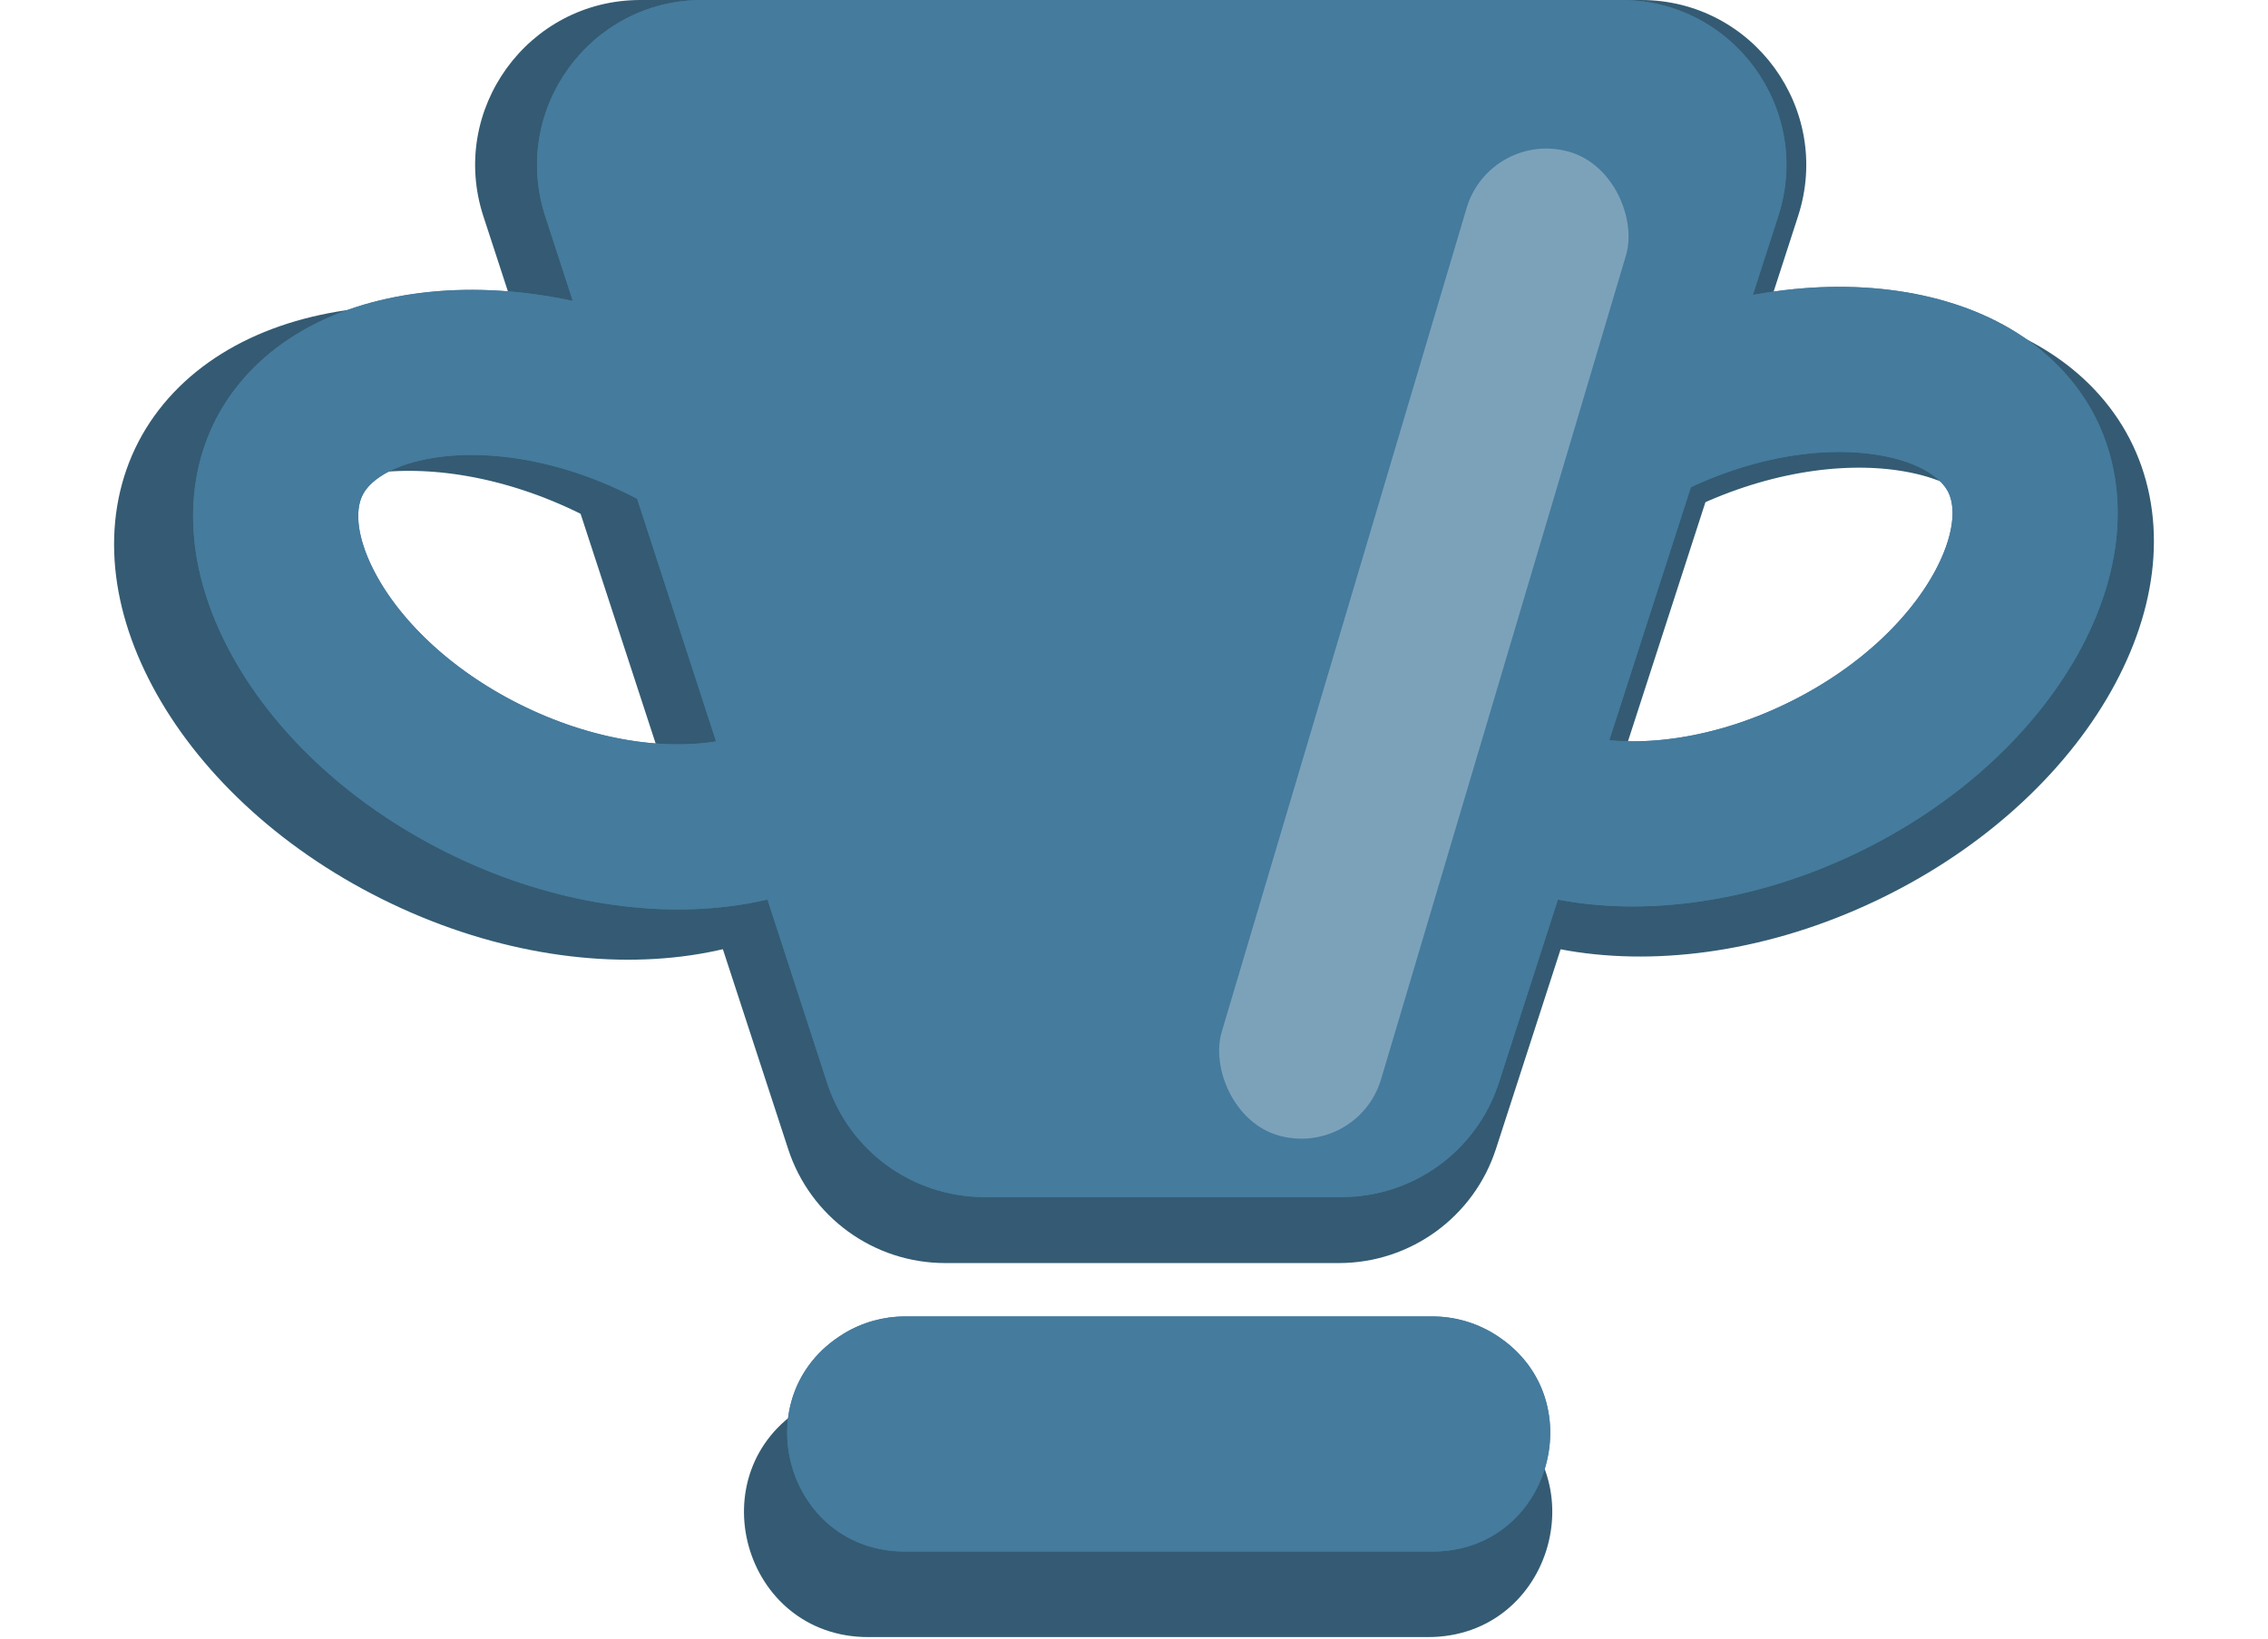 <svg width="530" height="383" viewBox="0 0 530 383" fill="none" xmlns="http://www.w3.org/2000/svg">
<path d="M112.966 50.576C104.816 25.63 123.405 0 149.649 0H383.483C409.685 0 428.27 25.553 420.198 50.48L349.591 268.514C344.436 284.432 329.61 295.216 312.877 295.216H220.88C204.185 295.216 189.382 284.479 184.197 268.609L112.966 50.576Z" fill="#345B73"/>
<path d="M187.885 328.85C162.783 344.042 173.552 382.637 202.894 382.637H333.709C362.991 382.637 373.807 344.168 348.815 328.908C344.266 326.131 339.039 324.661 333.709 324.661H202.894C197.602 324.661 192.412 326.11 187.885 328.85Z" fill="#345B73"/>
<path d="M192.883 183.61C187.665 193.674 176.23 201.602 158.651 204.18C141.138 206.749 119.302 203.538 97.86 192.856C76.418 182.174 60.901 166.778 52.695 151.397C44.458 135.958 44.251 122.231 49.47 112.166C54.688 102.102 66.123 94.174 83.702 91.596C101.215 89.027 123.051 92.239 144.493 102.92C165.935 113.602 181.452 128.999 189.658 144.379C197.895 159.818 198.102 173.545 192.883 183.61Z" stroke="#345B73" stroke-width="38.591"/>
<path d="M337.116 182.867C342.334 192.932 353.769 200.86 371.348 203.438C388.861 206.006 410.697 202.795 432.139 192.113C453.581 181.432 469.098 166.035 477.304 150.654C485.541 135.216 485.748 121.488 480.529 111.424C475.311 101.359 463.876 93.431 446.297 90.853C428.784 88.285 406.948 91.496 385.506 102.178C364.064 112.859 348.547 128.256 340.341 143.637C332.104 159.075 331.897 172.803 337.116 182.867Z" stroke="#345B73" stroke-width="38.591"/>
<path d="M127.416 50.528C119.306 25.592 137.893 0.002 164.115 0.002H378.849C405.029 0.002 423.611 25.516 415.579 50.433L350.269 253.036C345.13 268.98 330.291 279.787 313.539 279.787H230.002C213.287 279.787 198.473 269.026 193.303 253.131L127.416 50.528Z" fill="#457B9D"/>
<path d="M197.201 311.692C173.465 326.123 183.694 362.638 211.473 362.638H334.753C362.475 362.638 372.748 326.242 349.116 311.748C344.794 309.097 339.823 307.694 334.753 307.694H211.473C206.439 307.694 201.502 309.077 197.201 311.692Z" fill="#457B9D"/>
<path d="M201.001 173.531C196.262 182.713 185.811 190.081 169.475 192.488C153.201 194.886 132.833 191.894 112.789 181.863C92.745 171.832 78.285 157.394 70.659 143.036C63.005 128.623 62.89 115.967 67.629 106.784C72.368 97.602 82.819 90.234 99.155 87.827C115.429 85.429 135.797 88.421 155.841 98.452C175.885 108.483 190.345 122.921 197.971 137.279C205.625 151.692 205.741 164.349 201.001 173.531Z" stroke="#457B9D" stroke-width="38.591"/>
<path d="M338.995 172.826C343.735 182.008 354.186 189.377 370.522 191.783C386.795 194.181 407.163 191.189 427.207 181.158C447.252 171.127 461.712 156.689 469.337 142.331C476.992 127.918 477.107 115.262 472.368 106.079C467.628 96.897 457.177 89.529 440.841 87.122C424.568 84.724 404.2 87.716 384.156 97.747C364.111 107.778 349.651 122.216 342.026 136.574C334.371 150.987 334.256 163.644 338.995 172.826Z" stroke="#457B9D" stroke-width="38.591"/>
<rect width="38.829" height="239.63" rx="19.415" transform="matrix(0.959 0.285 -0.285 0.959 348.262 30)" fill="#7CA2BA"/>
<path d="M127.416 50.528C119.306 25.592 137.893 0.002 164.115 0.002H378.849C405.029 0.002 423.611 25.516 415.579 50.433L350.269 253.036C345.13 268.98 330.291 279.787 313.539 279.787H230.002C213.287 279.787 198.473 269.026 193.303 253.131L127.416 50.528Z" fill="#457B9D"/>
<path d="M197.201 311.692C173.465 326.123 183.694 362.638 211.473 362.638H334.753C362.475 362.638 372.748 326.242 349.116 311.748C344.794 309.097 339.823 307.694 334.753 307.694H211.473C206.439 307.694 201.502 309.077 197.201 311.692Z" fill="#457B9D"/>
<path d="M201.001 173.531C196.262 182.713 185.811 190.081 169.475 192.488C153.201 194.886 132.833 191.894 112.789 181.863C92.745 171.832 78.285 157.394 70.659 143.036C63.005 128.623 62.89 115.967 67.629 106.784C72.368 97.602 82.819 90.234 99.155 87.827C115.429 85.429 135.797 88.421 155.841 98.452C175.885 108.483 190.345 122.921 197.971 137.279C205.625 151.692 205.741 164.349 201.001 173.531Z" stroke="#457B9D" stroke-width="38.591"/>
<path d="M338.995 172.826C343.735 182.008 354.186 189.377 370.522 191.783C386.795 194.181 407.163 191.189 427.207 181.158C447.252 171.127 461.712 156.689 469.337 142.331C476.992 127.918 477.107 115.262 472.368 106.079C467.628 96.897 457.177 89.529 440.841 87.122C424.568 84.724 404.2 87.716 384.156 97.747C364.111 107.778 349.651 122.216 342.026 136.574C334.371 150.987 334.256 163.644 338.995 172.826Z" stroke="#457B9D" stroke-width="38.591"/>
<rect width="38.829" height="239.63" rx="19.415" transform="matrix(0.959 0.285 -0.285 0.959 348.262 30)" fill="#7CA2BA"/>
</svg>
